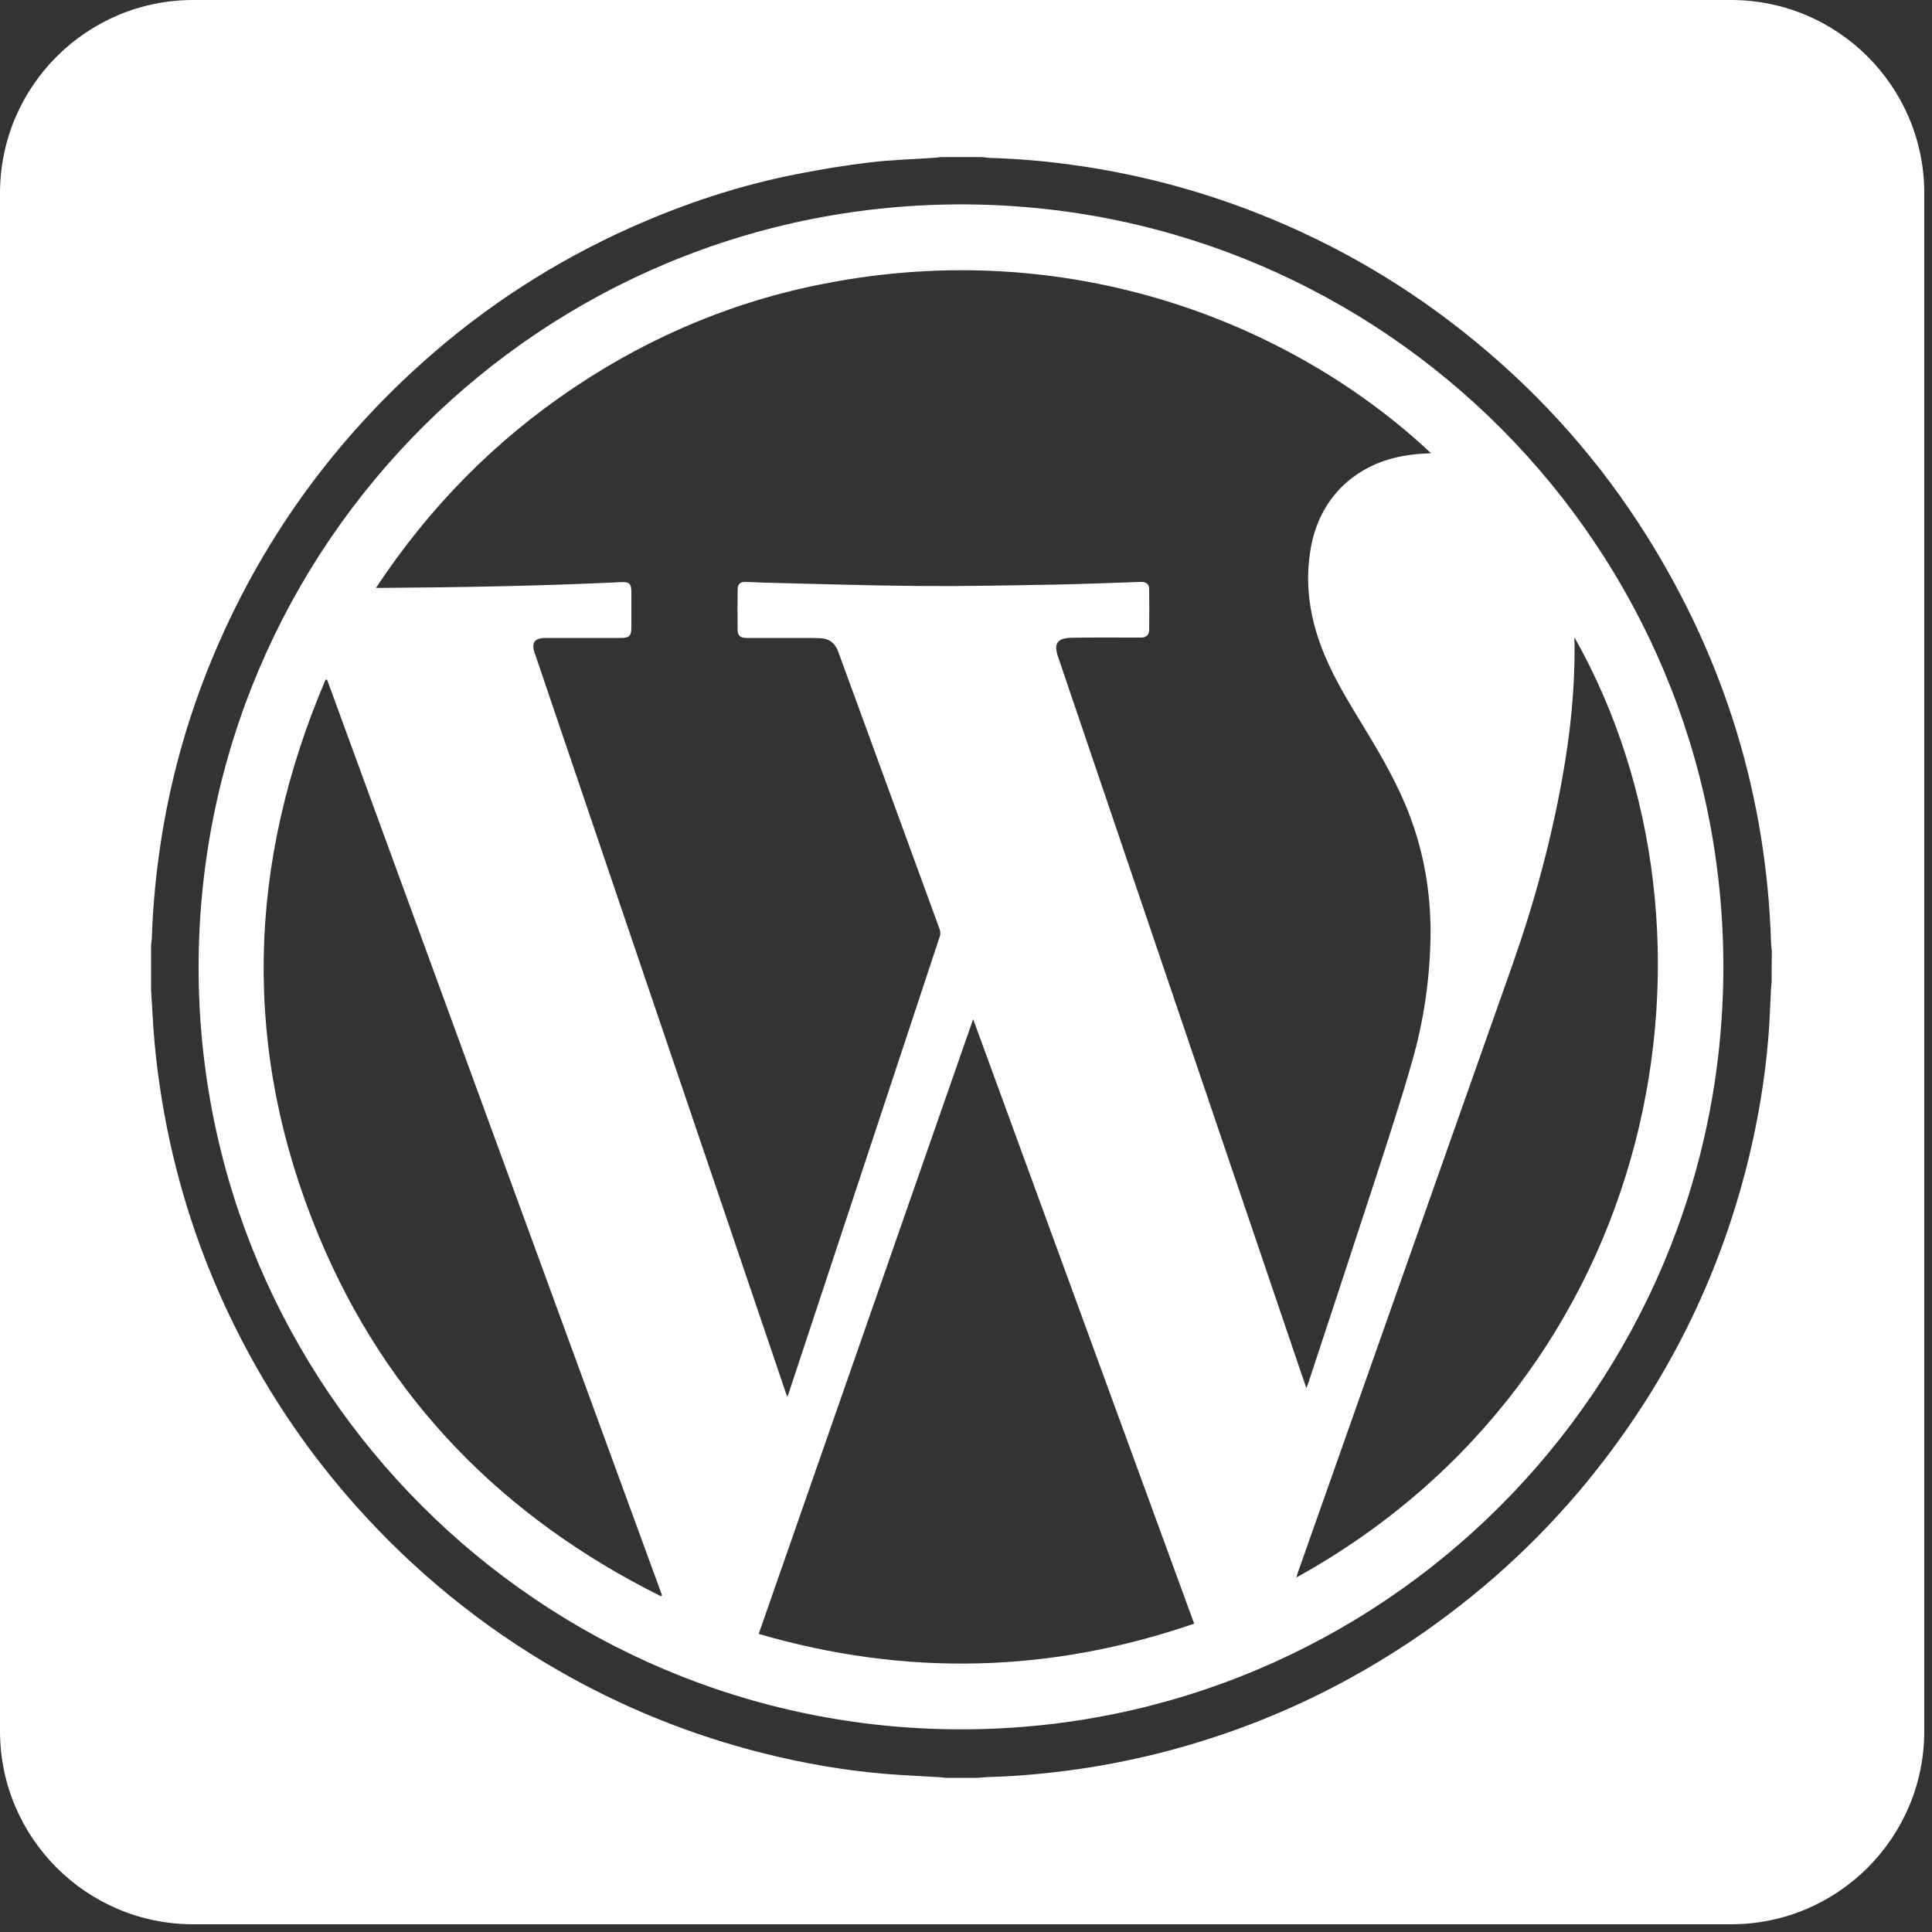 <svg xmlns="http://www.w3.org/2000/svg" viewBox="0 0 1000 1000"><rect x="0" y="0" width="1000" height="1000" fill="#333333" stroke="none"/><style>.st0{display:none}.st1{display:inline}.st2{fill:#fff}</style><g id="black_x5F_bg" class="st0"><path class="st1" d="M-2-2H998V998H-2z"/></g><g id="Layer_4"><path class="st2" d="M896 0H100C44.8 0 0 44.8 0 100v796c0 55.2 44.8 100 100 100h796c55.2 0 100-44.8 100-100V100C996 44.8 951.2 0 896 0zm21 508.5c-.1.9-.3 1.8-.3 2.7-.5 9-.7 18-1.5 27-1.7 19.8-4.9 39.5-9.5 58.9-14.3 60.3-40.7 114.7-79 163.3-25.8 32.8-56 61-90.3 84.9-26.7 18.5-55.1 33.8-85.3 45.7-30.1 11.8-61.1 20.1-93 24.7-15.5 2.2-31.1 3.7-46.7 4.1-1.8.1-3.6.3-5.4.4h-16.8c-.8-.1-1.6-.3-2.5-.3-9.7-.6-19.4-1-29.1-1.8-21-1.8-41.6-5.4-62-10.5-37.7-9.4-73.3-23.8-107-43.2-39.1-22.5-73.7-50.7-103.8-84.3-24.6-27.5-45.2-57.7-61.8-90.6-17-33.6-29.2-68.9-36.6-105.9-3.8-19.2-6.4-38.6-7.4-58.1-.2-4.3-.6-8.6-.8-12.9v-23.5c.1-1.4.4-2.7.4-4.1.6-17.7 2.4-35.3 5.2-52.7 4.7-28.9 12.4-57 23.1-84.2 24.6-62.3 61.9-115.8 111.8-160.5 32.3-28.9 68.3-52.2 107.9-69.9 27.6-12.3 56.2-21.8 85.9-27.6 12.7-2.5 25.4-4.6 38.2-6.1 11.2-1.3 22.6-1.6 33.9-2.4.7 0 1.4-.2 2.1-.3h21.8c1 .1 1.9.3 2.9.4 19.2.5 38.2 2.5 57.1 5.7 28.1 4.8 55.4 12.4 81.9 22.8 41.3 16.2 79.1 38.4 113.3 66.6 35.3 29 65.1 62.8 89.3 101.6 40 64.2 61.3 134 63.7 209.6 0 1.5.3 3 .4 4.5-.1 5.1-.1 10.5-.1 16z"/><path class="st2" d="M500.4 105.8C280.7 104.3 103 281.7 102.8 500.4c-.2 217.8 176.8 394.7 394.7 394.7 217.7 0 394.4-176.4 394.5-394.4.2-217.7-175.3-393.3-391.6-394.9zm-203 94.6c41.1-27.5 86-45.9 134.7-54.6 128.6-23.2 240.7 24.9 308.6 88.8-3.5.2-7 .3-10.4.8-25.4 3.1-46.2 19.3-51.6 47-3.8 19.7-.7 38.6 7 56.9 5.6 13.4 13.3 25.6 20.8 38 8.8 14.5 17.3 29.2 23.3 45.2 7.8 20.7 11.1 42.2 10.6 64.3-.5 21.4-3.7 42.5-9.6 63-5.7 20-12.2 39.7-18.6 59.5-11.6 35.6-23.4 71.2-35.1 106.8-.2.6-.5 1.2-.9 2.4-1.5-4.3-2.8-8.1-4.1-11.9-41.5-122.2-82.9-244.3-124.4-366.5-2.4-6.9-.6-9.8 6.8-10 11-.2 22.1-.1 33.1-.1h3.4c2.3-.1 3.7-1.4 3.8-3.6.1-7.2.1-14.4 0-21.6 0-2.5-1.6-3.7-4.4-3.6-15 .5-29.9 1.1-44.9 1.4-23.4.4-46.8.9-70.3.7-26.3-.2-52.6-1.1-78.8-1.7-3.5-.1-7-.3-10.5-.4-2.7-.1-4.1 1.1-4.1 3.9-.1 7-.1 14 0 21 0 2.9 1.4 4.1 4.6 4.1h33.1c1.5 0 3.1.1 4.6.1 4.9.1 8.1 2.4 9.8 7.1l10.2 27.9 42.3 115.8c.4 1.1.4 2.6 0 3.7-26 78.7-52.1 157.4-78.1 236.1-.2.5-.4 1-.8 2.1-.4-1-.6-1.6-.8-2.2-28.2-83.2-56.5-166.4-84.7-249.5l-45-132.6c0-.1-.1-.3-.2-.4-1.9-5.7-.2-8.1 5.7-8.1h39c4.1 0 5.3-1.1 5.3-5.2v-18.9c0-3.9-1.2-5-5.1-4.8-41.5 2-83 2.7-124.5 3h-2.6c27.7-41.9 61.7-76.4 102.8-103.9zm44.7 625.8c-81.6-40.6-141.9-101.9-177-186.2-40.1-96.3-37.3-192.7 3.4-288.2h.8l173.4 474c-.2 0-.4.2-.6.4zm50.6 19.5c37-106 73.9-211.8 111-318.2C541.9 632 580 736.1 618.1 840.4c-74.7 25.7-149.6 27.4-225.4 5.3zm416-443.3c4-22.3 6.4-44.8 6.3-67.5 0-1.6-.1-3.2-.1-4.8l.1-.1c86.7 153.8 44.6 382.3-144 486.5.2-.7.4-1.3.5-1.8 37.2-105.3 74.3-210.5 111.5-315.8 11.1-31.5 19.8-63.6 25.7-96.5z"/></g></svg>